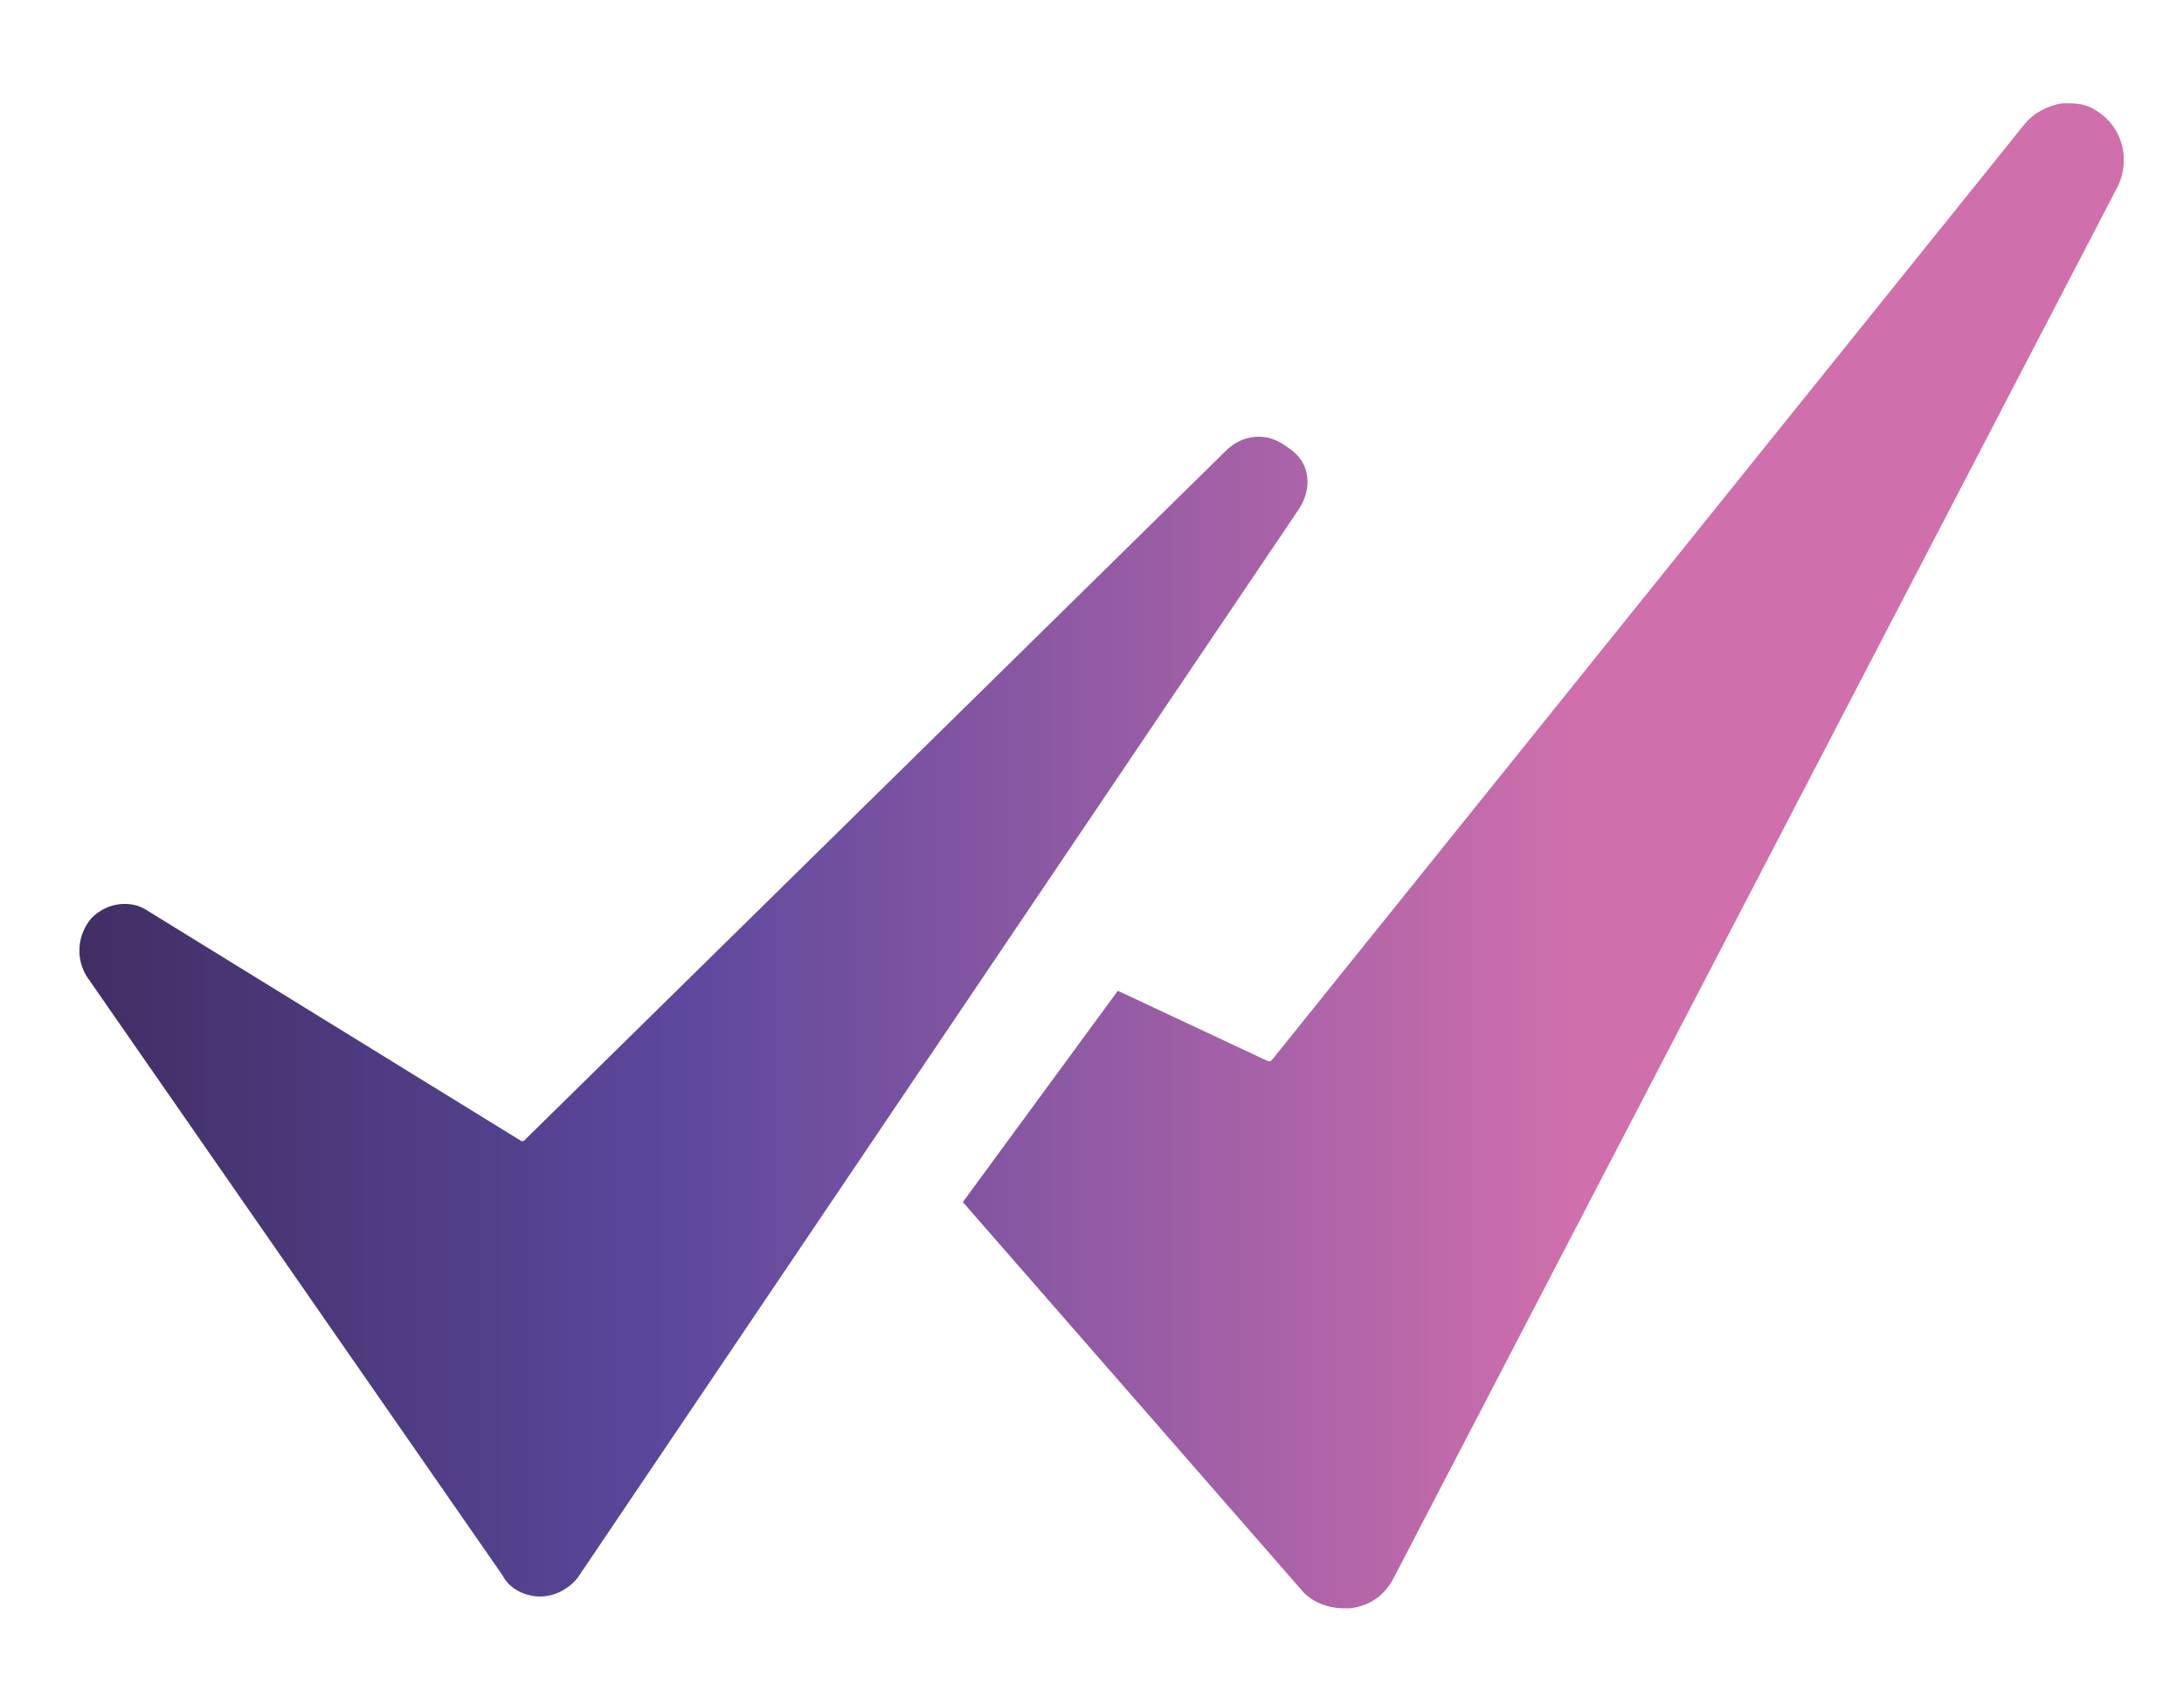 <?xml version="1.0" encoding="utf-8"?>
<!-- Generator: Adobe Illustrator 26.1.0, SVG Export Plug-In . SVG Version: 6.00 Build 0)  -->
<svg version="1.1" id="Layer_1" xmlns="http://www.w3.org/2000/svg" xmlns:xlink="http://www.w3.org/1999/xlink" x="0px" y="0px"
	 viewBox="0 0 93 72" style="enable-background:new 0 0 93 72;" xml:space="preserve">
<style type="text/css">
	.st0{fill:url(#SVGID_1_);}
</style>
<linearGradient id="SVGID_1_" gradientUnits="userSpaceOnUse" x1="-699.026" y1="777.639" x2="-611.884" y2="777.639" gradientTransform="matrix(1 0 0 -1 702.34 814.127)">
	<stop  offset="0" style="stop-color:#412E64"/>
	<stop  offset="0.29" style="stop-color:#5B489D"/>
	<stop  offset="0.73" style="stop-color:#CF6FAC"/>
</linearGradient>
<path class="st0" d="M55.3,21.7L24.6,67.2c-0.4,0.5-1,0.8-1.6,0.8h0c-0.6,0-1.3-0.3-1.6-0.9L3.7,41.6c-0.5-0.8-0.4-1.8,0.2-2.5
	c0.4-0.4,0.9-0.6,1.4-0.6c0.4,0,0.7,0.1,1,0.3l15.9,9.8h0.1l29.9-29.4c0.4-0.4,0.9-0.6,1.4-0.6c0.5,0,0.9,0.2,1.3,0.5
	C55.8,19.7,55.9,20.8,55.3,21.7L55.3,21.7z M89.4,4.8c-0.4-0.3-0.8-0.4-1.3-0.4c-0.1,0-0.2,0-0.3,0c-0.6,0.1-1.2,0.4-1.6,0.9
	l-32,39.8c0,0-0.1,0.1-0.1,0.1c0,0,0,0-0.1,0l-6.4-3l-6.6,9l14.4,16.5c0.4,0.5,1.1,0.8,1.8,0.8c0.1,0,0.2,0,0.3,0
	c0.8-0.1,1.4-0.5,1.8-1.2L90.2,7.9C90.7,6.8,90.4,5.5,89.4,4.8z"/>
</svg>
